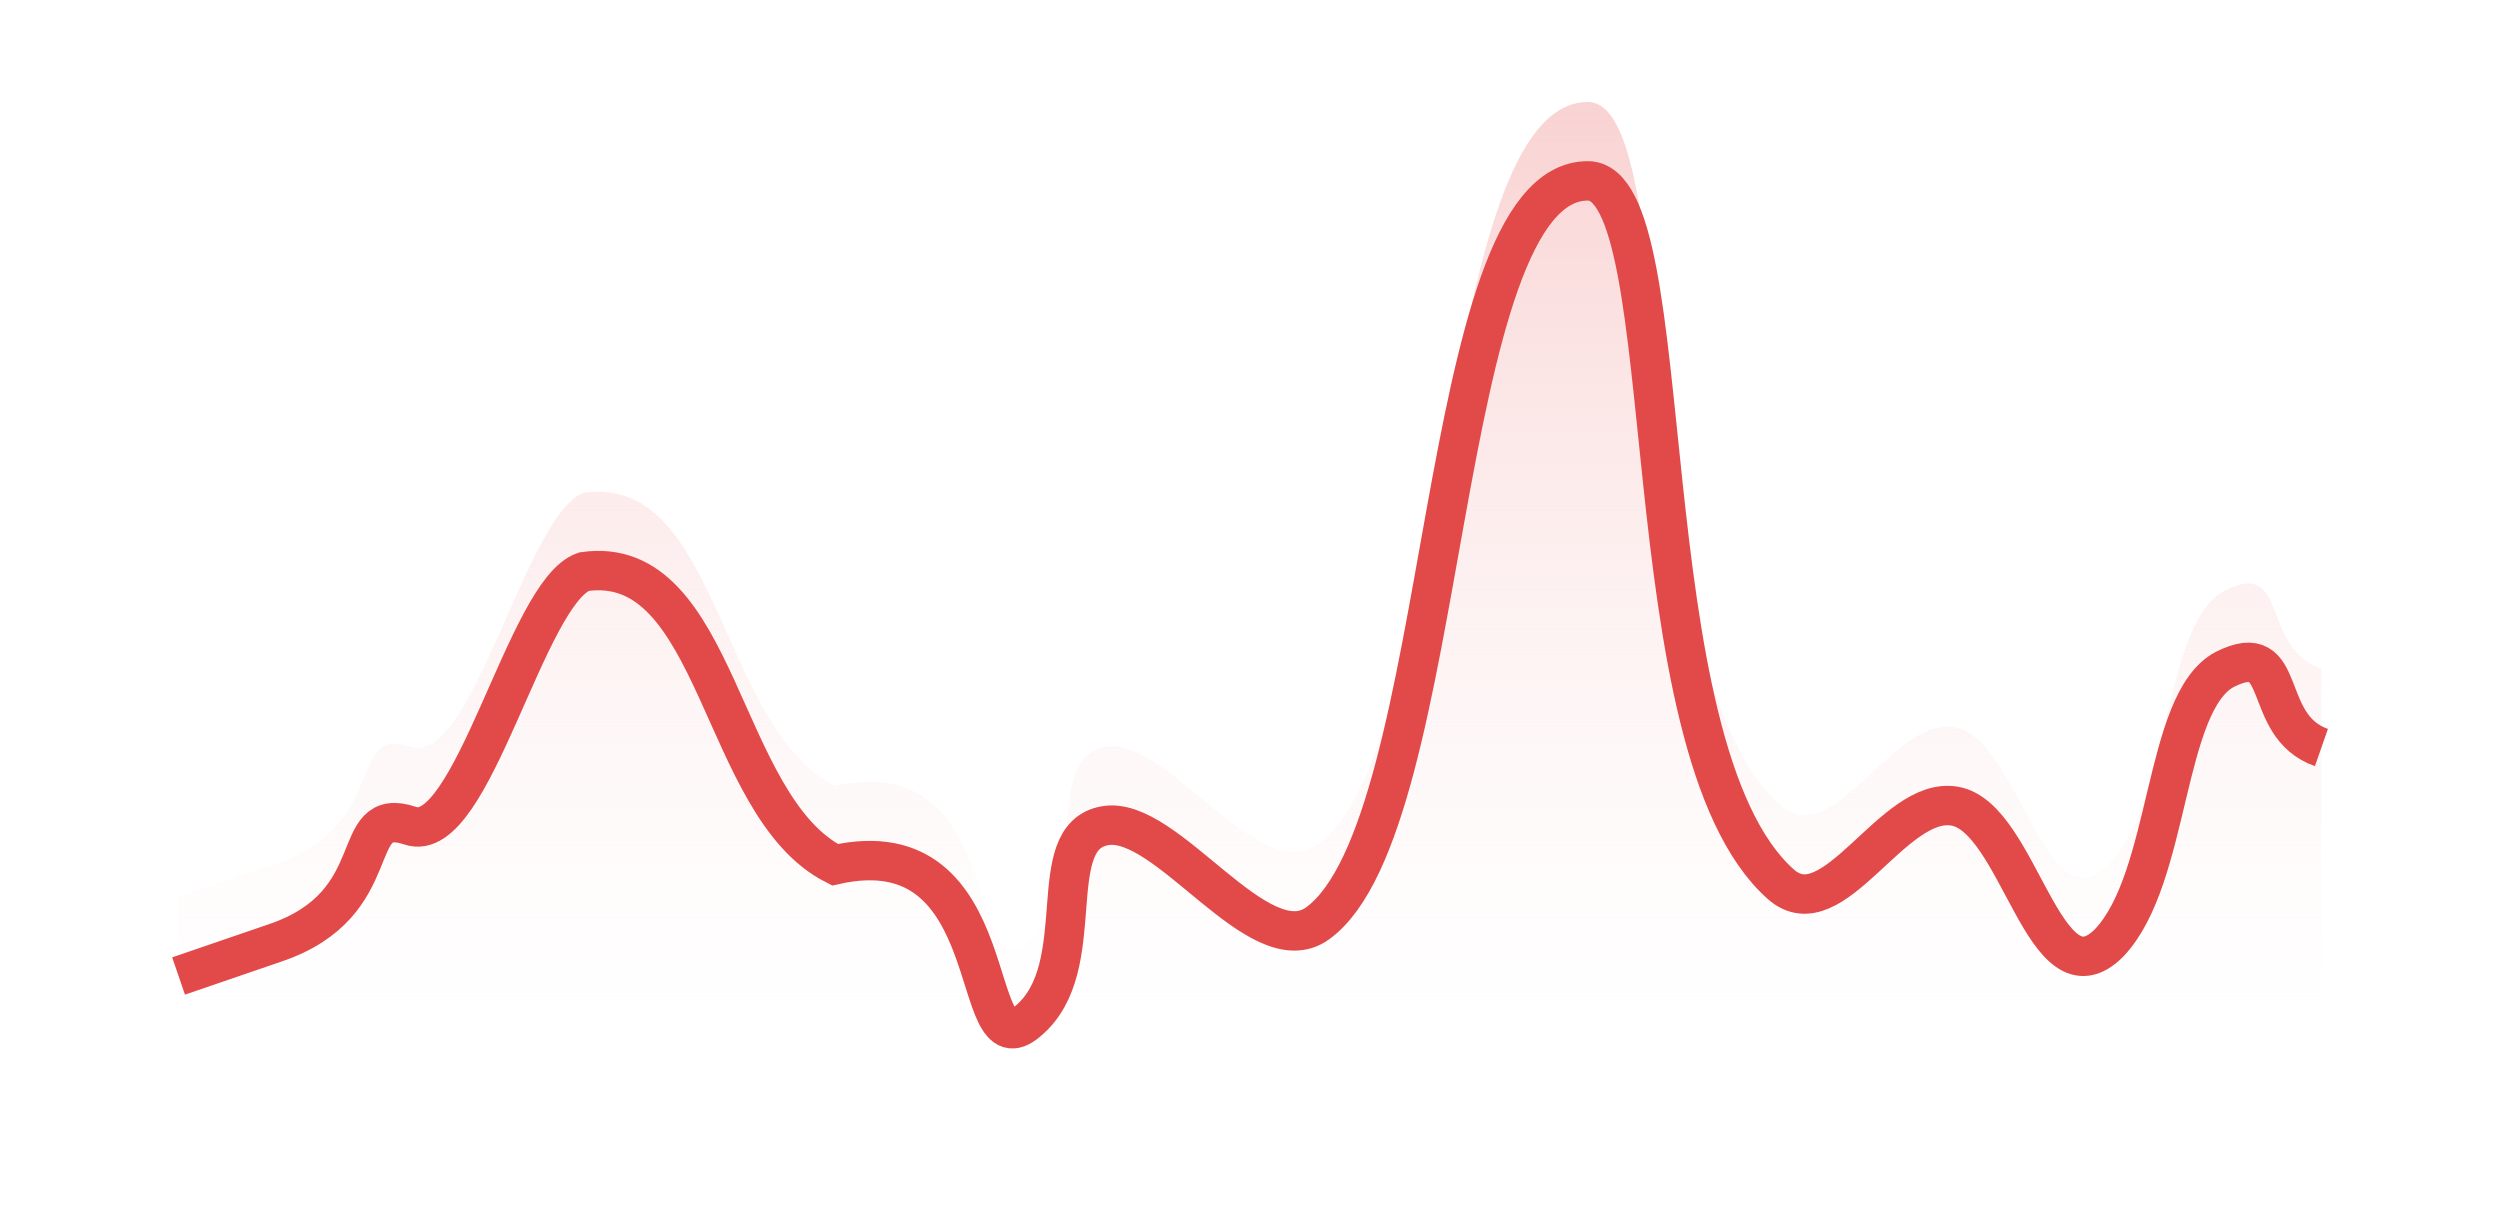 <svg width="98" height="48" viewBox="0 0 98 48" fill="none" xmlns="http://www.w3.org/2000/svg">
<path d="M10.784 33.872L7 35.169V40H91V26.213C88.573 25.365 89.749 21.877 87.216 23.149C84.789 24.421 85.103 31.329 82.676 33.872C80.143 36.416 79.154 28.935 76.622 28.511C74.195 28.087 71.868 33.396 69.811 31.575C63.757 26.213 66.027 4 62.243 4C56.189 4 56.946 29.277 51.649 33.106C49.348 34.77 45.751 28.853 43.324 29.277C40.792 29.701 42.83 34.817 40.297 36.936C37.87 39.056 39.541 29.277 32.73 30.809C28.189 28.511 28.189 18.553 22.892 19.319C20.622 20.085 18.508 30.125 16.081 29.277C13.549 28.429 15.324 32.34 10.784 33.872Z" fill="url(#paint0_linear_577_4603)"/>
<g filter="url(#filter0_d_577_4603)">
<path d="M7 35.169L10.784 33.872C15.324 32.34 13.549 28.429 16.081 29.277C18.508 30.125 20.622 20.085 22.892 19.319C28.189 18.553 28.189 28.511 32.73 30.809C39.541 29.277 37.87 39.056 40.297 36.936C42.83 34.817 40.792 29.701 43.324 29.277C45.751 28.853 49.348 34.77 51.649 33.106C56.946 29.277 56.189 4 62.243 4C66.027 4 63.757 26.213 69.811 31.575C71.868 33.396 74.195 28.087 76.622 28.511C79.154 28.935 80.143 36.416 82.676 33.872C85.103 31.329 84.789 24.421 87.216 23.149C89.749 21.877 88.573 25.365 91 26.213" stroke="#E24949" stroke-width="1.545"/>
</g>
<defs>
<filter id="filter0_d_577_4603" x="0.57" y="0.138" width="96.864" height="47.144" filterUnits="userSpaceOnUse" color-interpolation-filters="sRGB">
<feFlood flood-opacity="0" result="BackgroundImageFix"/>
<feColorMatrix in="SourceAlpha" type="matrix" values="0 0 0 0 0 0 0 0 0 0 0 0 0 0 0 0 0 0 127 0" result="hardAlpha"/>
<feOffset dy="3.09"/>
<feGaussianBlur stdDeviation="3.09"/>
<feComposite in2="hardAlpha" operator="out"/>
<feColorMatrix type="matrix" values="0 0 0 0 0 0 0 0 0 0 0 0 0 0 0 0 0 0 0.25 0"/>
<feBlend mode="normal" in2="BackgroundImageFix" result="effect1_dropShadow_577_4603"/>
<feBlend mode="normal" in="SourceGraphic" in2="effect1_dropShadow_577_4603" result="shape"/>
</filter>
<linearGradient id="paint0_linear_577_4603" x1="49" y1="4" x2="49" y2="40" gradientUnits="userSpaceOnUse">
<stop stop-color="#F9D2D2"/>
<stop offset="1" stop-color="#FDEDED" stop-opacity="0"/>
</linearGradient>
</defs>
</svg>
